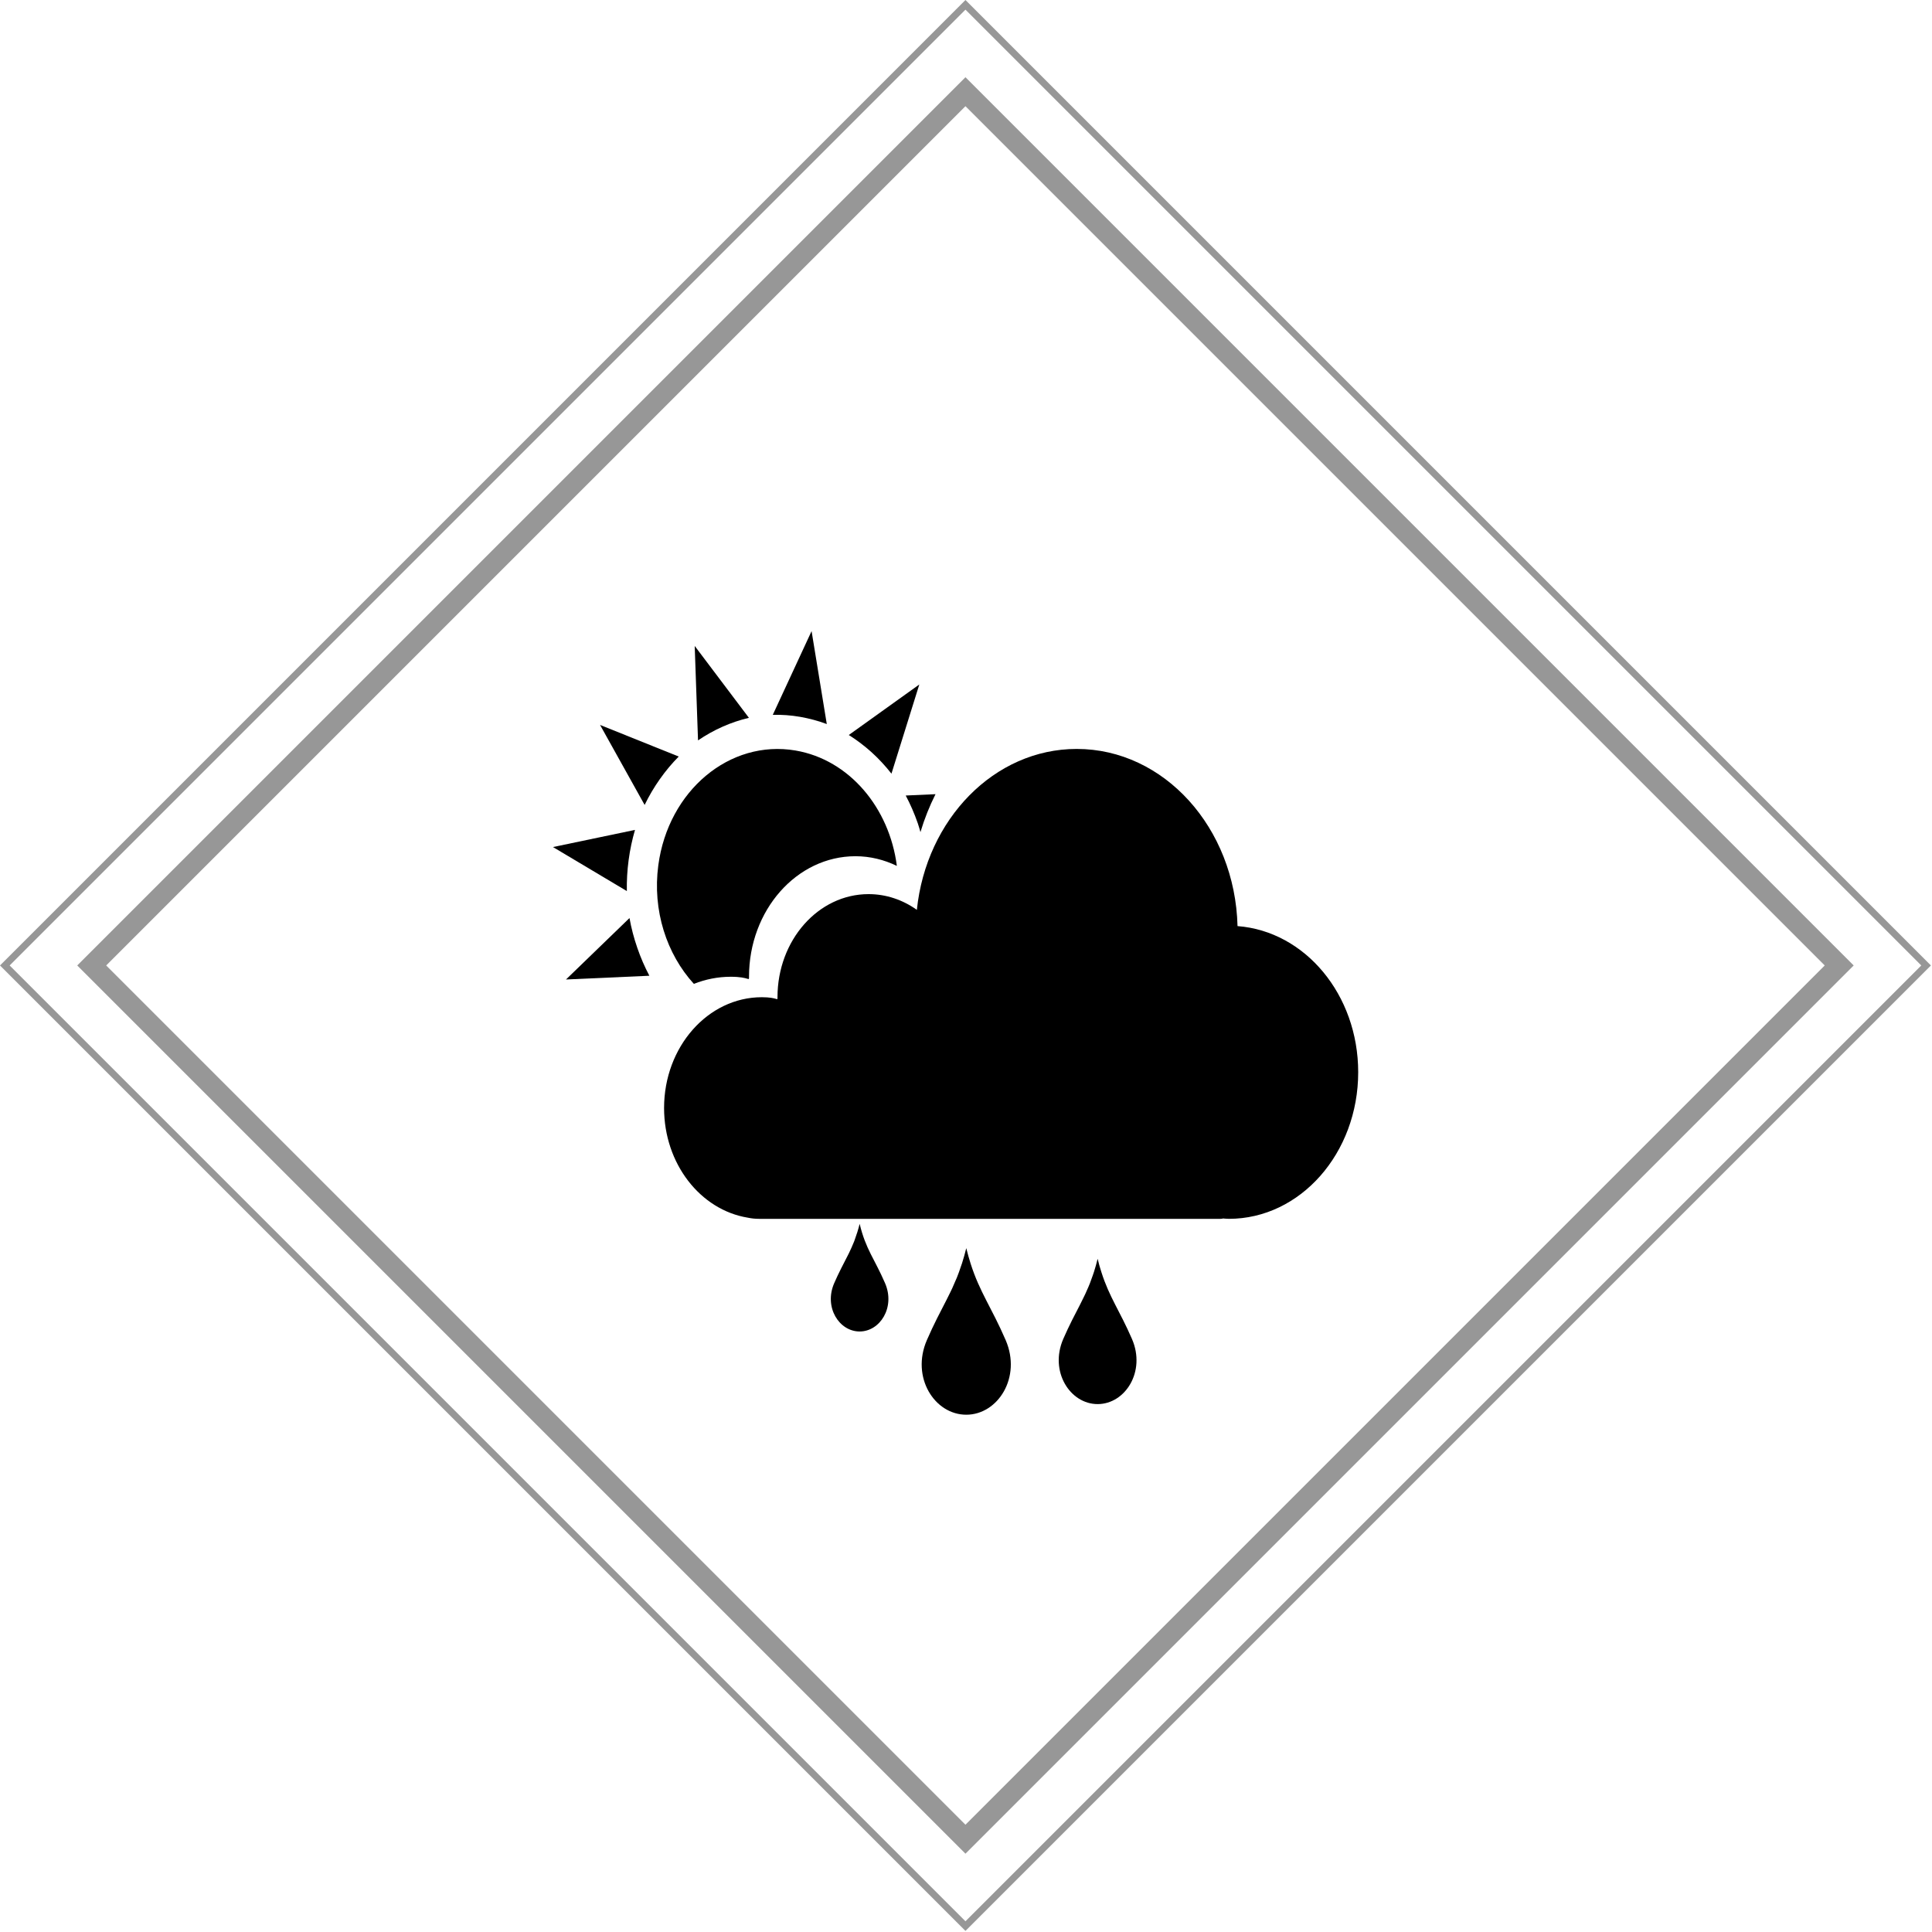 <?xml version="1.0" encoding="UTF-8"?>
<svg width="283px" height="283px" viewBox="0 0 283 283" version="1.1" xmlns="http://www.w3.org/2000/svg" xmlns:xlink="http://www.w3.org/1999/xlink">
    <!-- Generator: Sketch 55.2 (78181) - https://sketchapp.com -->
    <title>cloudy</title>
    <desc>Created with Sketch.</desc>
    <g id="Page-1" stroke="none" stroke-width="1" fill="none" fill-rule="evenodd">
        <g id="cloudy" transform="translate(-0.579, -0.579)">
            <g id="icon" stroke-width="1" fill-rule="evenodd" transform="translate(81.579, 91.579)" fill="#000000">
                <g id="Capa_1" fill-rule="nonzero">
                    <g id="Group">
                        <path d="M11.209,43.476 L1.906,52.476 L14.121,51.928 C13.444,50.648 12.847,49.28 12.353,47.844 C11.855,46.404 11.474,44.952 11.209,43.476 Z" id="Shape"></path>
                        <path d="M53.442,29.608 C53.594,30.036 53.704,30.468 53.827,30.888 C54.406,28.952 55.151,27.092 56.033,25.332 L51.671,25.528 C52.352,26.812 52.945,28.172 53.442,29.608 Z" id="Shape"></path>
                        <path d="M49.581,22.328 L53.661,9.264 L43.331,16.664 C44.485,17.384 45.596,18.228 46.666,19.188 C47.732,20.156 48.706,21.208 49.581,22.328 Z" id="Shape"></path>
                        <path d="M40.108,15.06 L37.881,1.444 L32.199,13.708 C33.522,13.676 34.856,13.772 36.201,14.004 C37.549,14.24 38.855,14.592 40.108,15.06 Z" id="Shape"></path>
                        <path d="M24.851,15.444 C26.118,14.88 27.409,14.452 28.701,14.148 L20.76,3.616 L21.247,17.452 C22.376,16.688 23.584,16 24.851,15.444 Z" id="Shape"></path>
                        <path d="M15.656,23.124 C16.511,21.912 17.432,20.812 18.42,19.82 L6.896,15.188 L13.426,26.908 C14.061,25.592 14.806,24.328 15.656,23.124 Z" id="Shape"></path>
                        <path d="M11.082,34.984 C11.284,33.452 11.605,31.976 12.014,30.564 L0,33.076 L10.821,39.524 C10.793,38.028 10.878,36.508 11.082,34.984 Z" id="Shape"></path>
                        <path d="M26.036,52.076 C28.842,52.076 28.715,52.82 28.715,52.076 C28.715,42.324 35.696,34.42 44.308,34.42 C46.465,34.42 48.505,34.936 50.372,35.836 C49.281,27.336 43.419,20.288 35.534,18.936 C25.892,17.288 16.892,24.804 15.431,35.732 C14.541,42.388 16.662,48.756 20.636,53.116 C22.331,52.452 24.145,52.076 26.036,52.076 Z" id="Shape"></path>
                        <path d="M100.274,44.656 C99.914,30.256 89.513,18.704 76.719,18.704 C64.634,18.704 54.681,29 53.301,42.276 C51.247,40.816 48.819,39.972 46.228,39.972 C38.859,39.972 32.887,46.728 32.887,55.072 C32.887,55.704 32.989,55.072 30.596,55.072 C22.691,55.072 16.274,62.344 16.274,71.3 C16.274,79.472 21.6,86.228 28.528,87.364 C29.065,87.48 29.626,87.536 30.205,87.536 L97.772,87.536 C98.012,87.536 98.089,87.512 98.096,87.48 C98.407,87.496 98.696,87.536 99,87.536 C109.465,87.536 117.949,77.92 117.949,66.06 C117.949,54.68 110.146,45.404 100.274,44.656 Z" id="Shape"></path>
                        <path d="M80.34,95.364 C80.139,94.764 79.955,94.108 79.782,93.388 C79.616,94.084 79.429,94.716 79.246,95.304 C79.189,95.484 79.136,95.64 79.073,95.812 C78.935,96.22 78.798,96.6 78.653,96.968 C78.582,97.148 78.508,97.32 78.438,97.492 C78.293,97.828 78.141,98.18 77.989,98.508 C77.919,98.656 77.852,98.812 77.774,98.952 C77.587,99.344 77.396,99.716 77.202,100.108 C76.458,101.552 75.646,103.068 74.742,105.14 C72.688,109.896 75.741,114.672 79.782,114.672 C83.824,114.672 86.876,109.9 84.815,105.14 C82.994,100.952 81.498,99.016 80.34,95.364 Z" id="Shape"></path>
                        <path d="M61.182,94.108 C60.964,93.404 60.741,92.664 60.54,91.828 C60.346,92.624 60.141,93.336 59.926,94.016 C59.855,94.244 59.781,94.436 59.707,94.648 C59.562,95.084 59.411,95.524 59.252,95.912 C59.171,96.14 59.072,96.356 58.976,96.568 C58.825,96.936 58.666,97.304 58.507,97.652 C58.405,97.856 58.313,98.06 58.218,98.26 C58.016,98.66 57.826,99.056 57.618,99.464 C56.764,101.136 55.811,102.892 54.769,105.3 C52.405,110.752 55.899,116.228 60.54,116.228 C65.171,116.228 68.668,110.752 66.311,105.3 C64.235,100.5 62.513,98.288 61.182,94.108 Z" id="Shape"></path>
                        <path d="M44.922,88.272 C44.707,89.132 44.478,89.844 44.231,90.516 C44.188,90.608 44.156,90.728 44.118,90.836 C43.874,91.452 43.613,92.024 43.341,92.588 C43.274,92.712 43.221,92.836 43.154,92.956 C42.568,94.12 41.915,95.3 41.188,96.972 C39.664,100.496 41.926,104.036 44.919,104.036 C47.912,104.036 50.164,100.496 48.649,96.972 C47.079,93.344 45.822,92.016 44.922,88.272 Z" id="Shape"></path>
                    </g>
                </g>
            </g>
            <rect id="矩形" stroke="#979797" stroke-width="3" transform="translate(142, 142) rotate(45) translate(-142, -142) " x="51.5" y="51.5" width="181" height="181"></rect>
            <rect id="矩形" stroke="#979797" stroke-width="1" transform="translate(142, 142) rotate(45) translate(-142, -142) " x="42.5" y="42.5" width="199" height="199"></rect>
        </g>
    </g>
</svg>
